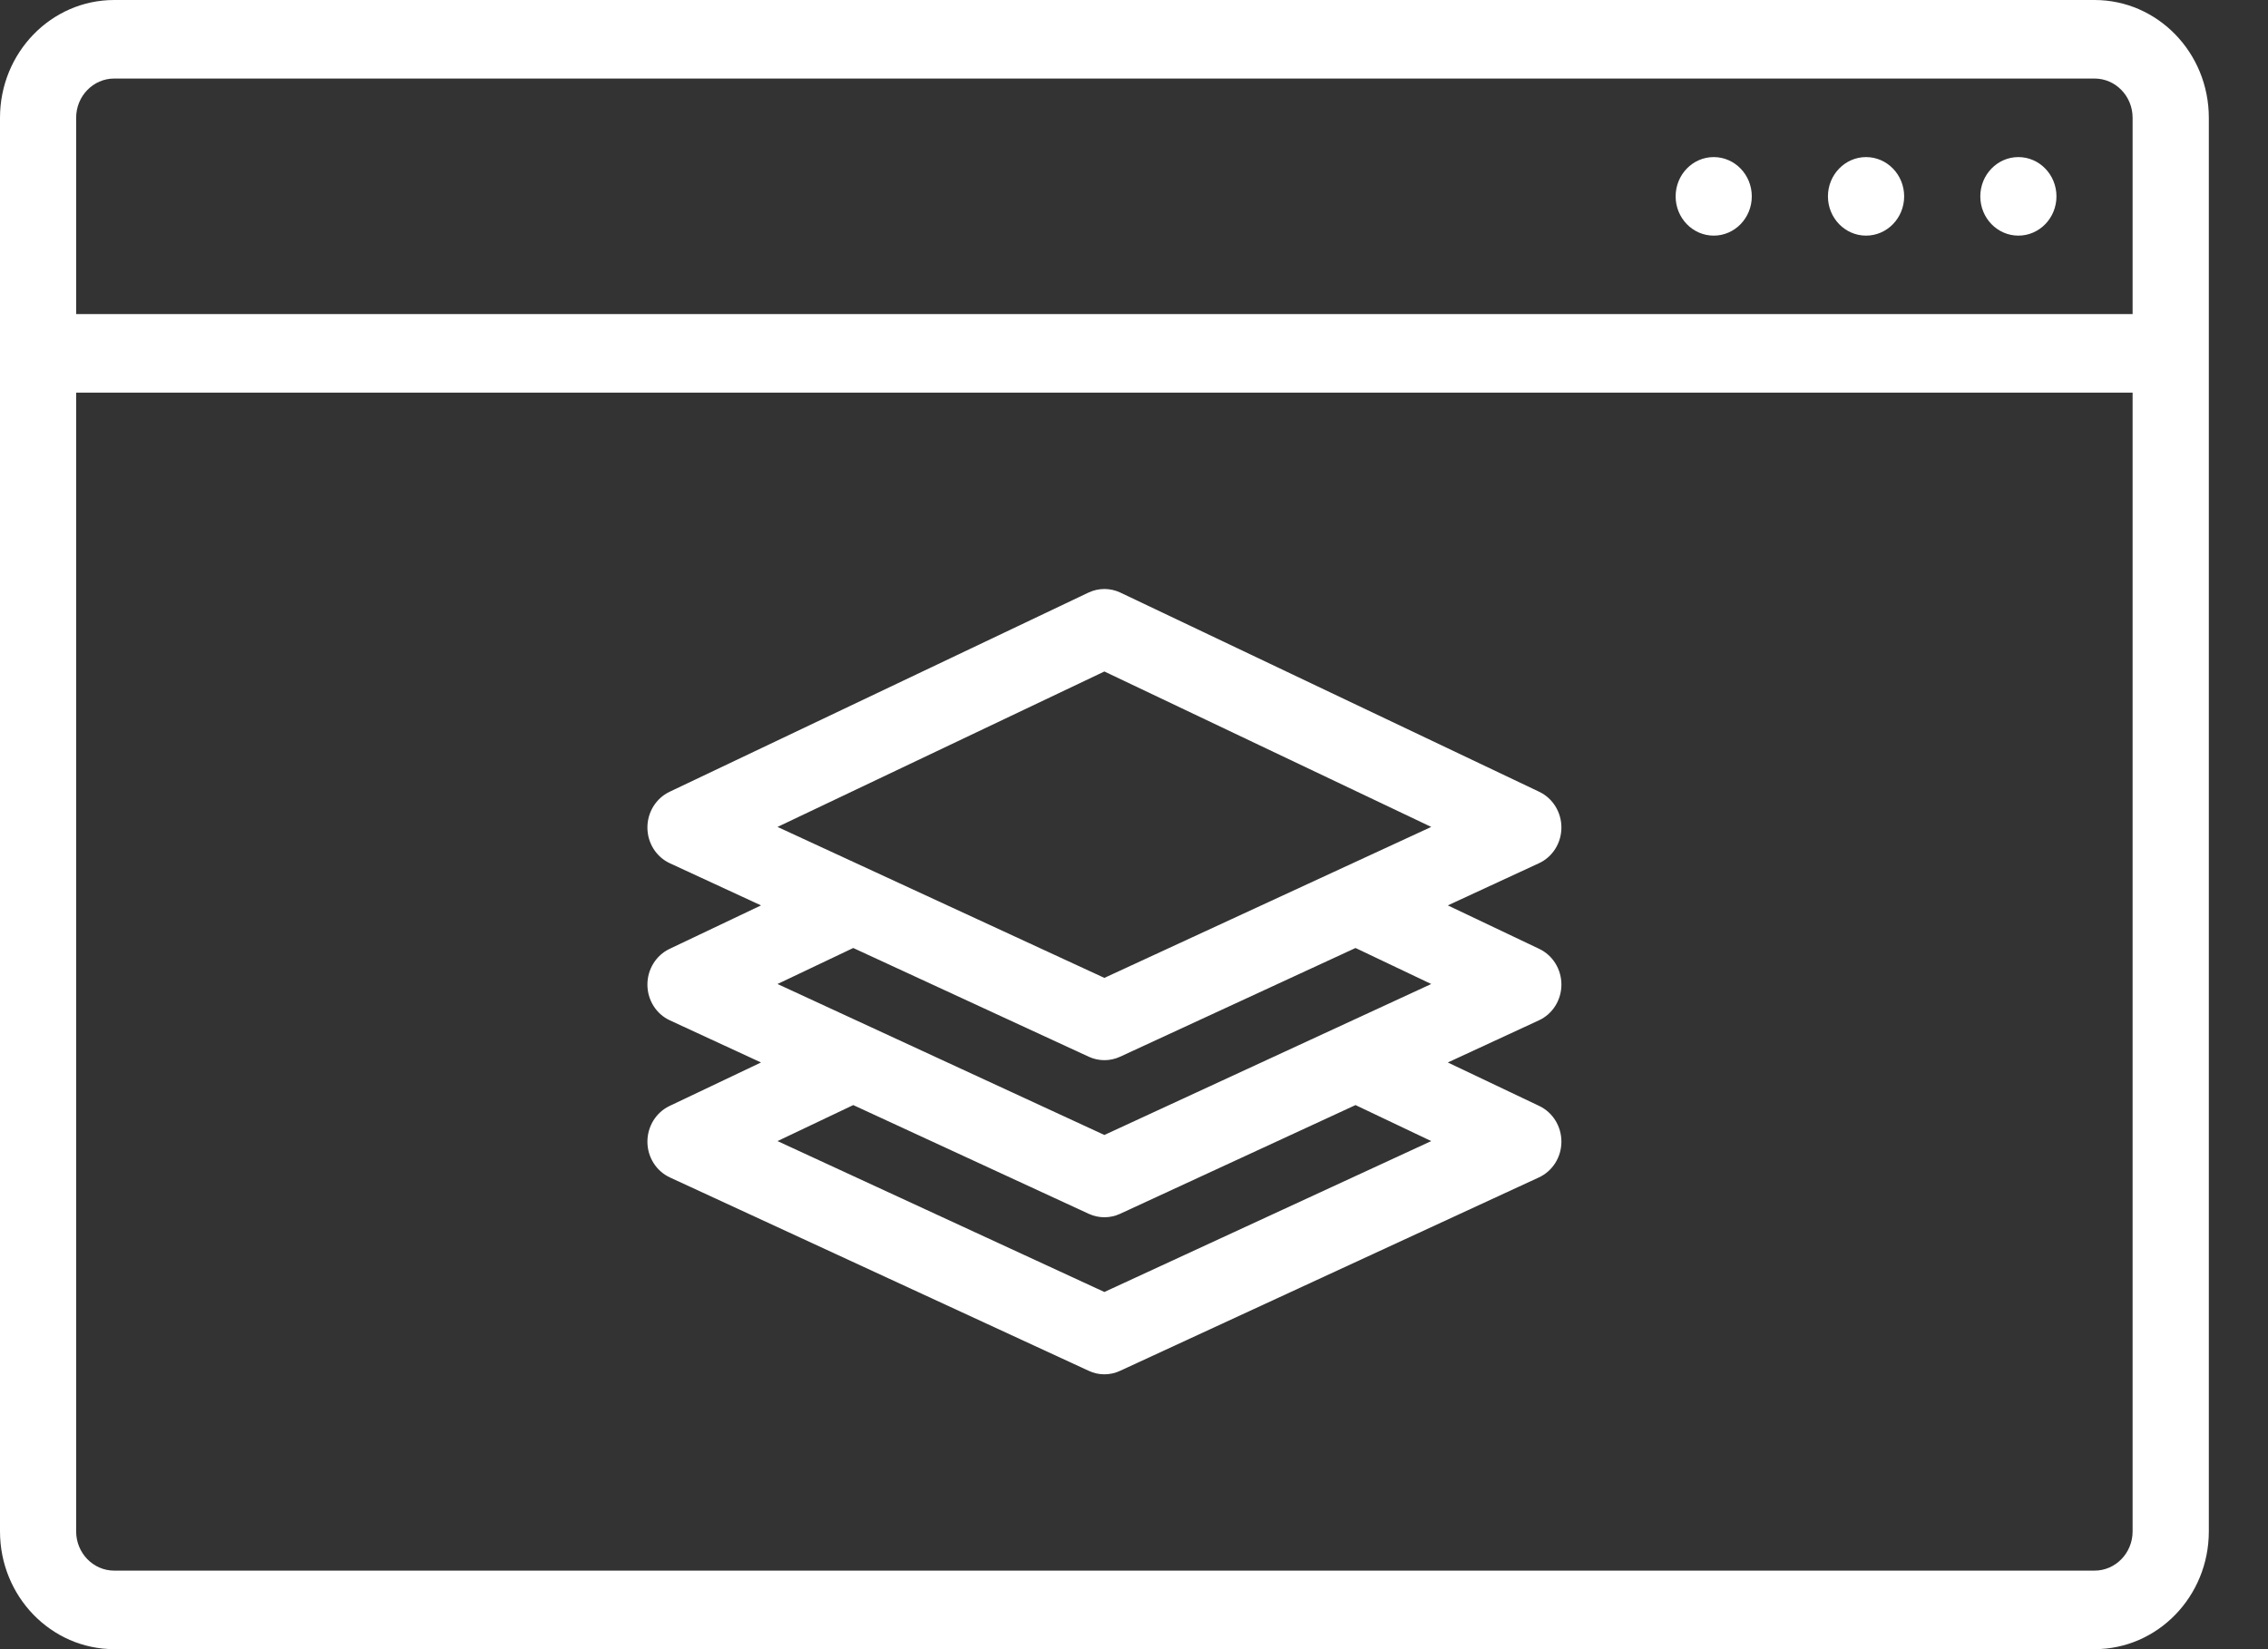 <svg width="33" height="24" viewBox="0 0 33 24" fill="none" xmlns="http://www.w3.org/2000/svg">
<rect x="0" y="0" width="33" height="24" fill="#333333" stroke="none"/>
<path d="M29.368 3.429C29.674 3.429 29.922 3.173 29.922 2.858C29.922 2.542 29.674 2.286 29.368 2.286C29.062 2.286 28.814 2.542 28.814 2.858C28.814 3.173 29.062 3.429 29.368 3.429Z" fill="white"/>
<path d="M27.151 3.429C27.458 3.429 27.706 3.173 27.706 2.858C27.706 2.542 27.458 2.286 27.151 2.286C26.846 2.286 26.597 2.542 26.597 2.858C26.597 3.173 26.846 3.429 27.151 3.429Z" fill="white"/>
<path d="M24.935 3.429C25.241 3.429 25.489 3.173 25.489 2.858C25.489 2.542 25.241 2.286 24.935 2.286C24.629 2.286 24.381 2.542 24.381 2.858C24.381 3.173 24.629 3.429 24.935 3.429Z" fill="white"/>
<path fill-rule="evenodd" clip-rule="evenodd" d="M1.662 24H30.476C31.394 24 32.139 23.233 32.139 22.286V1.714C32.139 0.767 31.394 0 30.476 0H1.662C0.744 0 0 0.767 0 1.714V22.286C0 23.233 0.744 24 1.662 24ZM31.03 5.714V22.286C31.03 22.601 30.782 22.857 30.476 22.857H1.662C1.356 22.857 1.108 22.601 1.108 22.286V5.714H31.03ZM31.03 4.571H1.108V1.714C1.108 1.399 1.356 1.143 1.662 1.143H30.476C30.782 1.143 31.03 1.399 31.03 1.714V4.571Z" fill="white"/>
<path fill-rule="evenodd" clip-rule="evenodd" d="M11.073 13.176L9.742 13.809C9.545 13.903 9.419 14.107 9.42 14.331C9.421 14.555 9.549 14.758 9.747 14.849L11.073 15.462L9.742 16.095C9.545 16.189 9.419 16.393 9.42 16.617C9.421 16.841 9.549 17.043 9.747 17.135L15.843 19.95C15.987 20.017 16.152 20.017 16.296 19.95L22.391 17.135C22.59 17.043 22.718 16.841 22.719 16.617C22.72 16.393 22.594 16.189 22.397 16.095L21.066 15.462L22.391 14.849C22.59 14.758 22.718 14.555 22.719 14.331C22.72 14.107 22.594 13.903 22.397 13.809L21.066 13.176L22.391 12.563C22.59 12.472 22.718 12.269 22.719 12.045C22.72 11.821 22.594 11.617 22.397 11.523L16.302 8.624C16.154 8.554 15.985 8.554 15.837 8.624L9.742 11.523C9.545 11.617 9.419 11.821 9.42 12.045C9.421 12.269 9.549 12.472 9.747 12.563L11.073 13.176ZM12.415 16.082L11.313 16.606L16.069 18.802L20.825 16.606L19.723 16.082L16.296 17.665C16.152 17.731 15.987 17.731 15.843 17.665L12.415 16.082ZM12.415 13.796L11.313 14.32L16.069 16.517L20.825 14.32L19.723 13.796L16.296 15.379C16.152 15.445 15.987 15.445 15.843 15.379L12.415 13.796ZM20.825 12.034L16.069 14.231L11.313 12.034L16.069 9.772L20.825 12.034Z" fill="white"/>
</svg>
